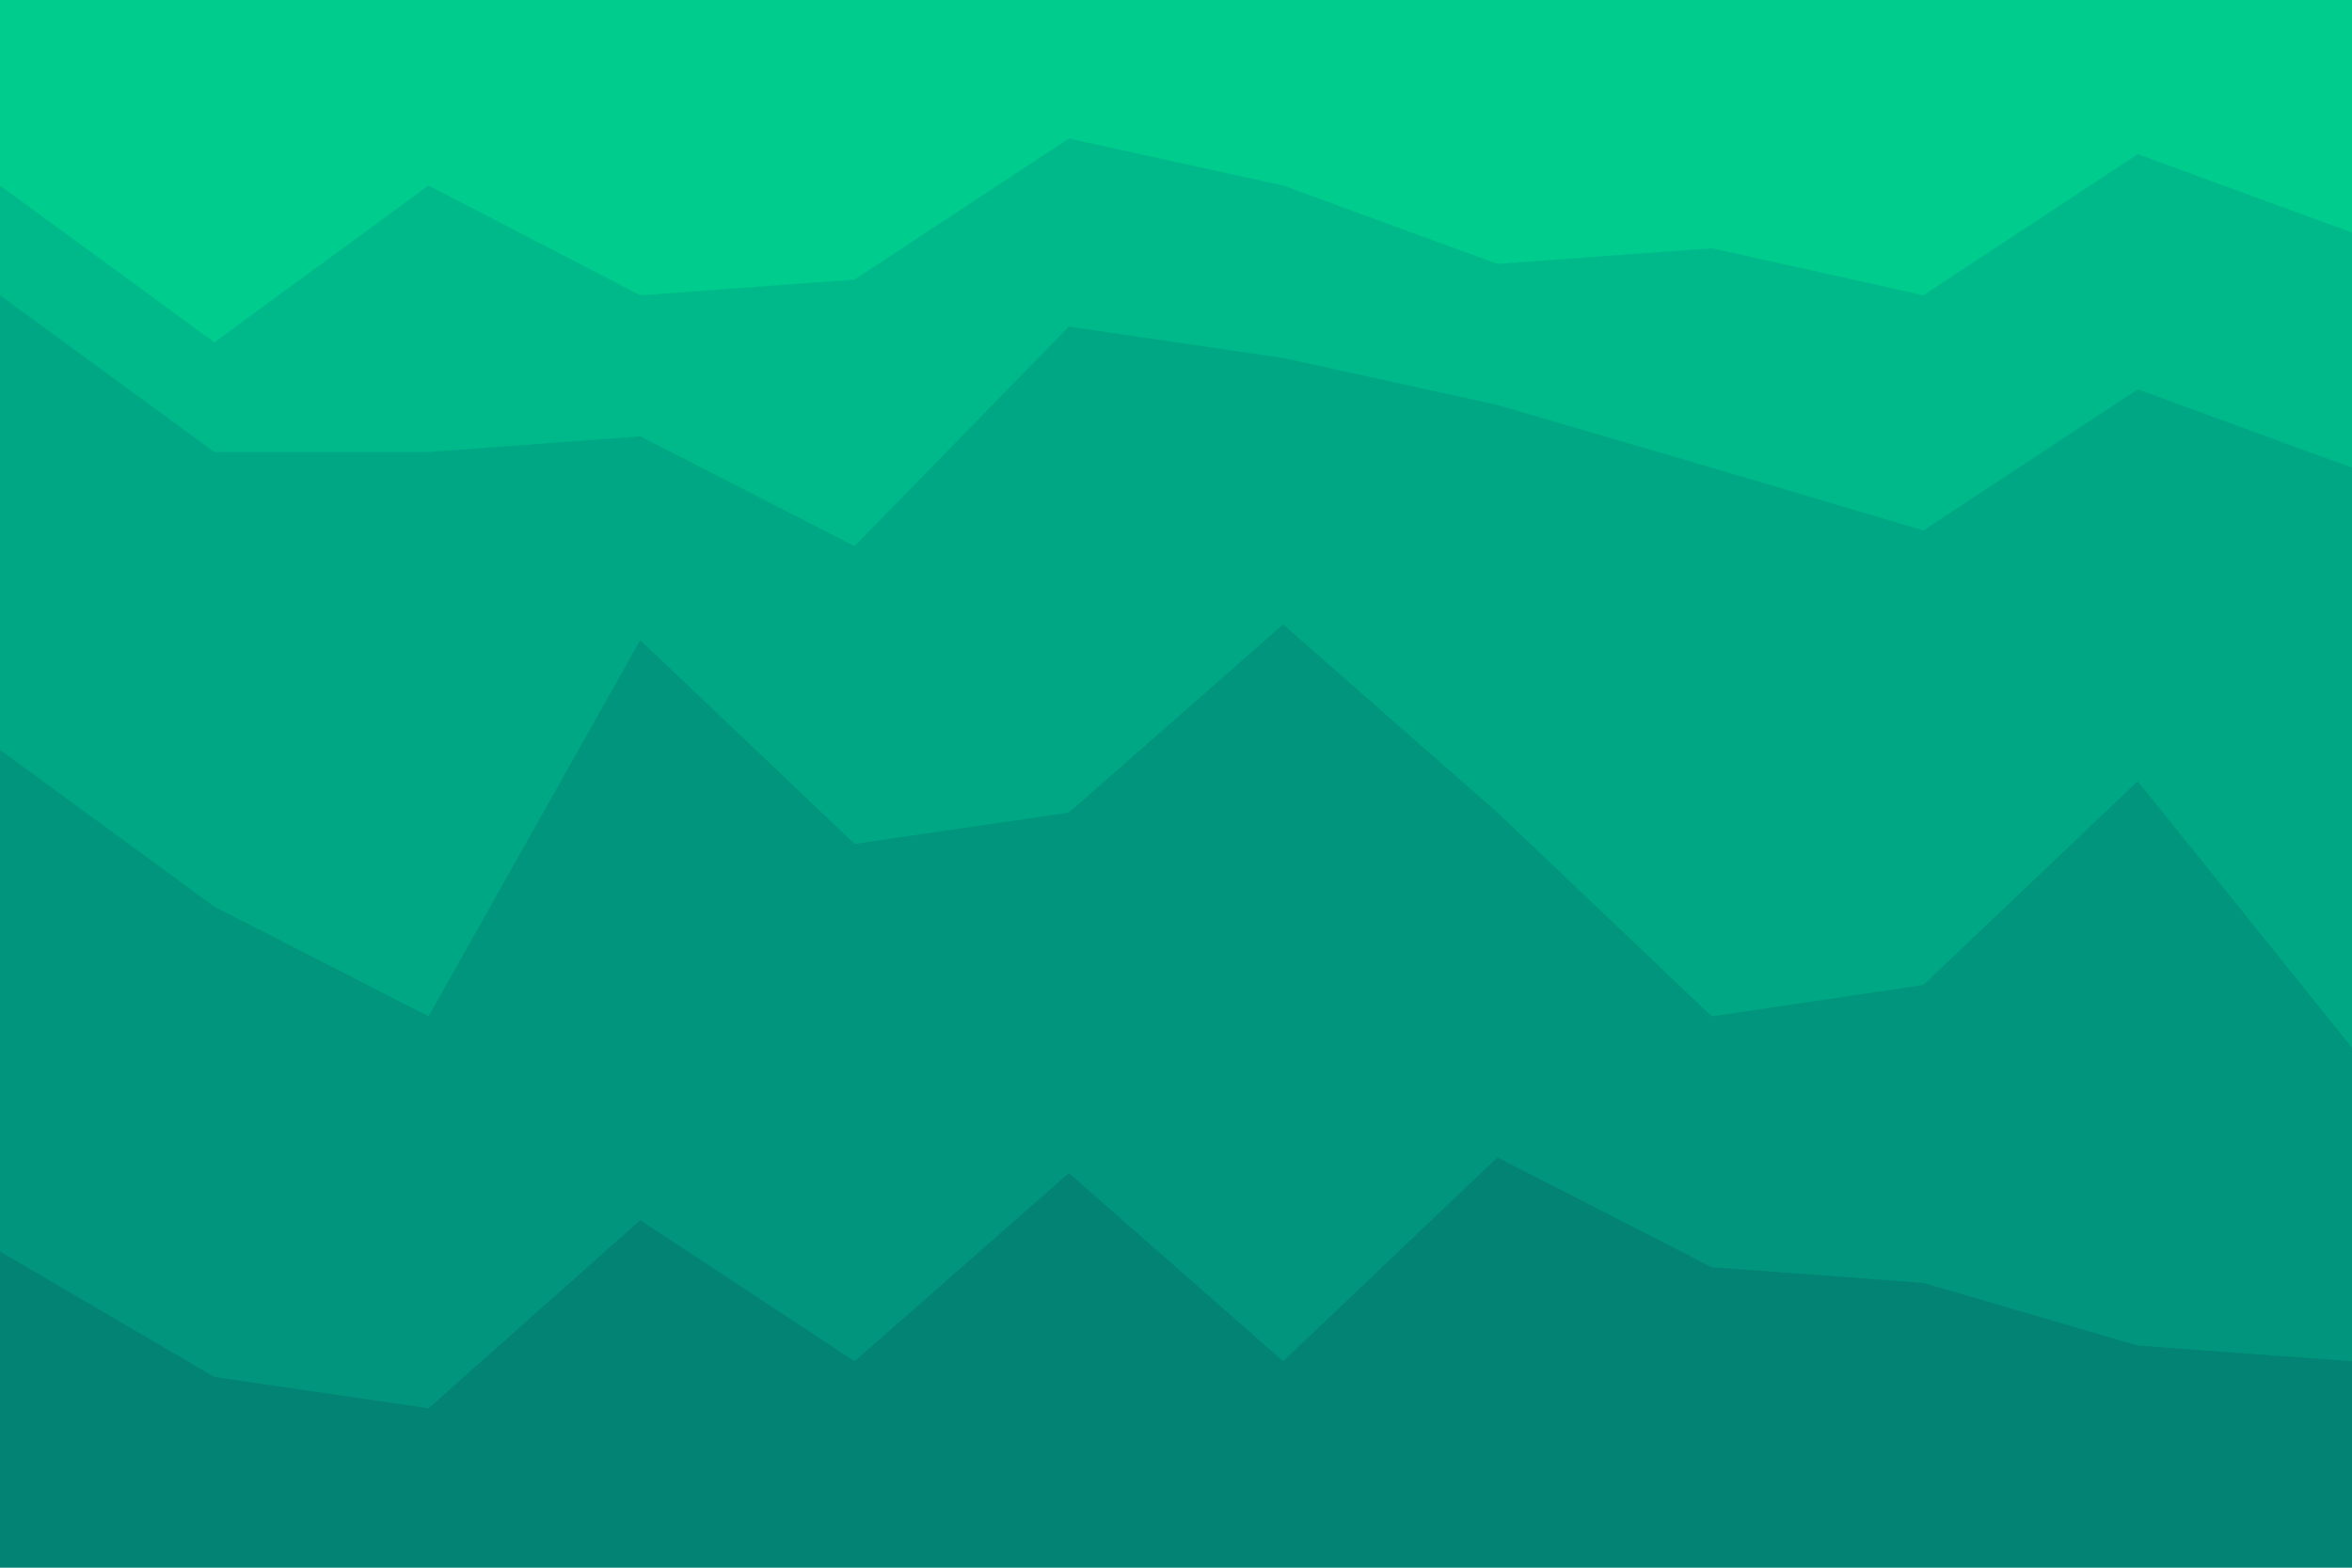 <svg id="visual" viewBox="0 0 900 600" width="900" height="600" xmlns="http://www.w3.org/2000/svg" xmlns:xlink="http://www.w3.org/1999/xlink" version="1.1"><path d="M0 73L82 133L164 73L245 115L327 109L409 55L491 73L573 103L655 97L736 115L818 61L900 91L900 0L818 0L736 0L655 0L573 0L491 0L409 0L327 0L245 0L164 0L82 0L0 0Z" fill="#00cc8e"></path><path d="M0 115L82 175L164 175L245 169L327 211L409 127L491 139L573 157L655 181L736 205L818 151L900 181L900 89L818 59L736 113L655 95L573 101L491 71L409 53L327 107L245 113L164 71L82 131L0 71Z" fill="#00b98a"></path><path d="M0 289L82 349L164 391L245 247L327 325L409 313L491 241L573 313L655 391L736 379L818 301L900 403L900 179L818 149L736 203L655 179L573 155L491 137L409 125L327 209L245 167L164 173L82 173L0 113Z" fill="#00a784"></path><path d="M0 481L82 529L164 541L245 469L327 523L409 451L491 523L573 445L655 487L736 493L818 517L900 523L900 401L818 299L736 377L655 389L573 311L491 239L409 311L327 323L245 245L164 389L82 347L0 287Z" fill="#00957c"></path><path d="M0 601L82 601L164 601L245 601L327 601L409 601L491 601L573 601L655 601L736 601L818 601L900 601L900 521L818 515L736 491L655 485L573 443L491 521L409 449L327 521L245 467L164 539L82 527L0 479Z" fill="#038373"></path></svg>